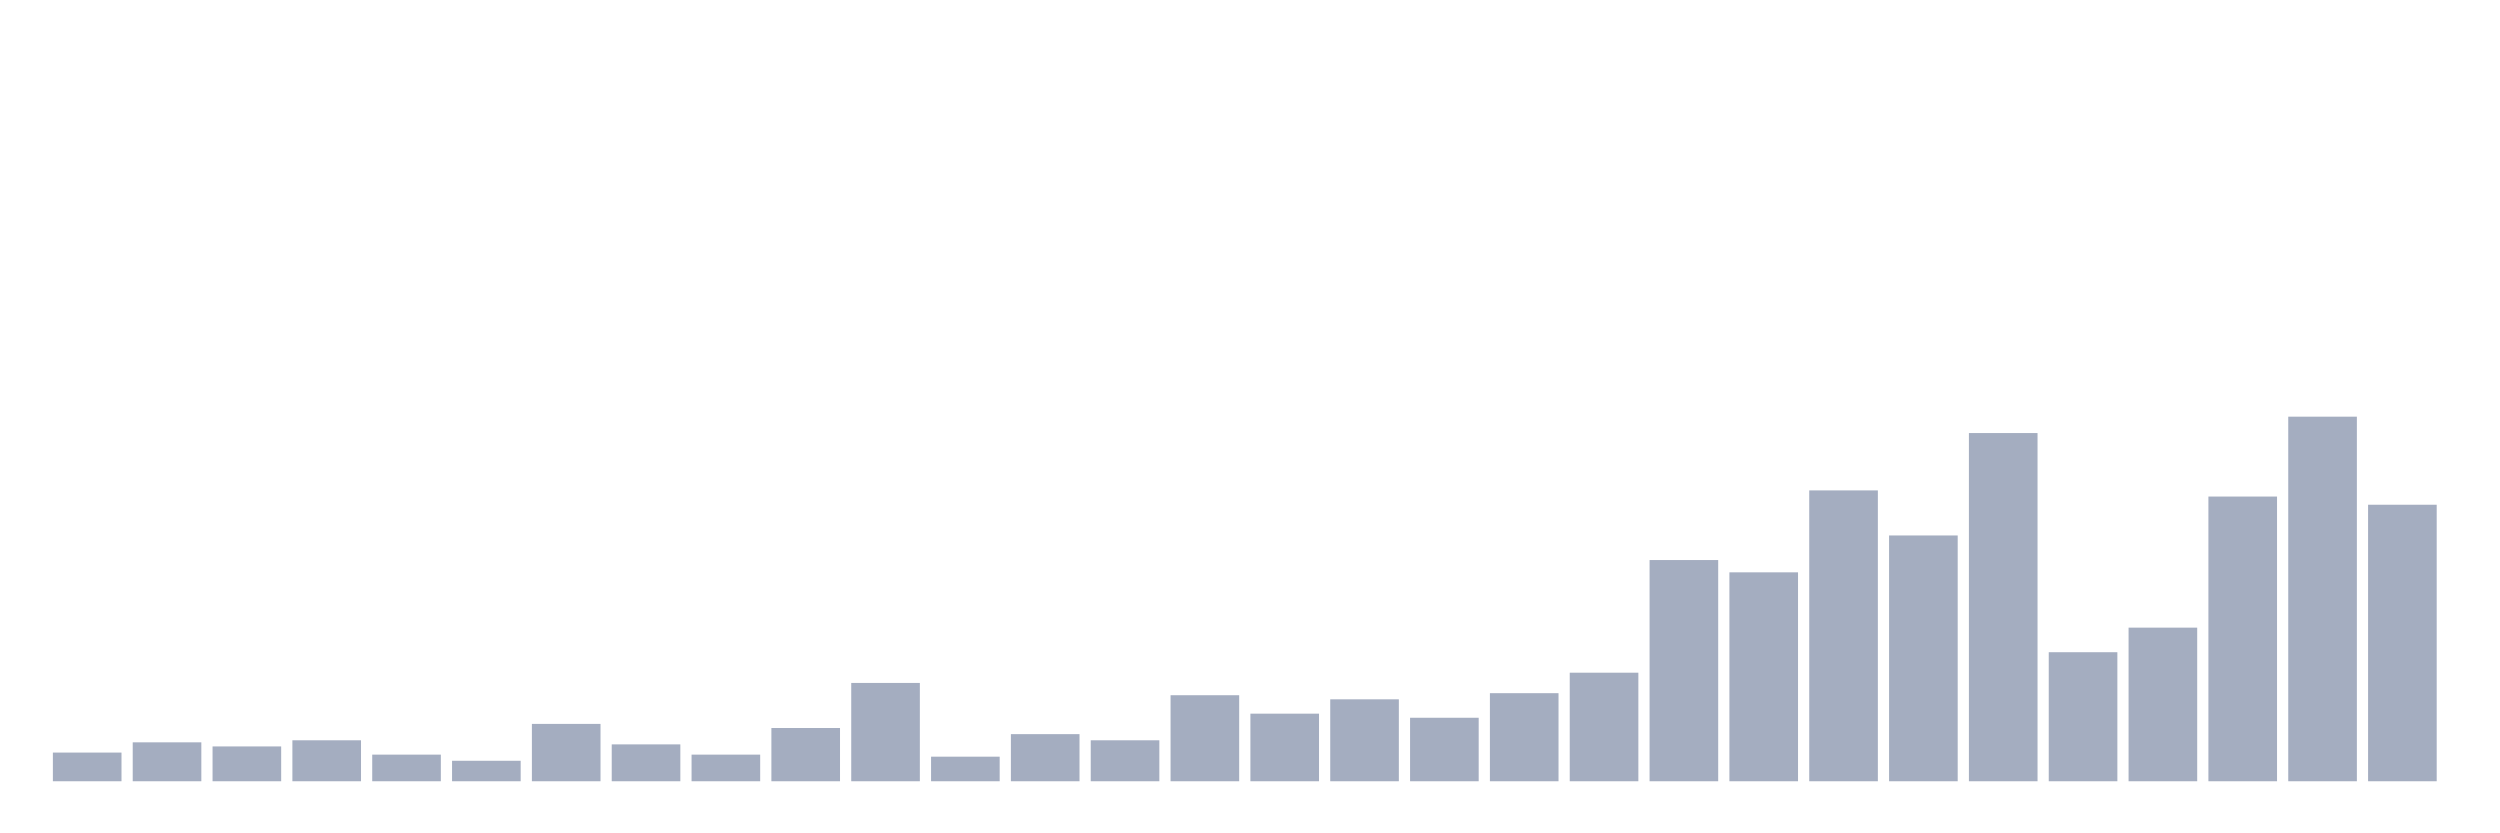 <svg xmlns="http://www.w3.org/2000/svg" viewBox="0 0 480 160"><g transform="translate(10,10)"><rect class="bar" x="0.153" width="13.175" y="134.494" height="5.506" fill="rgb(164,173,192)"></rect><rect class="bar" x="15.482" width="13.175" y="132.528" height="7.472" fill="rgb(164,173,192)"></rect><rect class="bar" x="30.81" width="13.175" y="133.315" height="6.685" fill="rgb(164,173,192)"></rect><rect class="bar" x="46.138" width="13.175" y="132.135" height="7.865" fill="rgb(164,173,192)"></rect><rect class="bar" x="61.466" width="13.175" y="134.888" height="5.112" fill="rgb(164,173,192)"></rect><rect class="bar" x="76.794" width="13.175" y="136.067" height="3.933" fill="rgb(164,173,192)"></rect><rect class="bar" x="92.123" width="13.175" y="128.989" height="11.011" fill="rgb(164,173,192)"></rect><rect class="bar" x="107.451" width="13.175" y="132.921" height="7.079" fill="rgb(164,173,192)"></rect><rect class="bar" x="122.779" width="13.175" y="134.888" height="5.112" fill="rgb(164,173,192)"></rect><rect class="bar" x="138.107" width="13.175" y="129.775" height="10.225" fill="rgb(164,173,192)"></rect><rect class="bar" x="153.436" width="13.175" y="121.124" height="18.876" fill="rgb(164,173,192)"></rect><rect class="bar" x="168.764" width="13.175" y="135.281" height="4.719" fill="rgb(164,173,192)"></rect><rect class="bar" x="184.092" width="13.175" y="130.955" height="9.045" fill="rgb(164,173,192)"></rect><rect class="bar" x="199.42" width="13.175" y="132.135" height="7.865" fill="rgb(164,173,192)"></rect><rect class="bar" x="214.748" width="13.175" y="123.483" height="16.517" fill="rgb(164,173,192)"></rect><rect class="bar" x="230.077" width="13.175" y="127.022" height="12.978" fill="rgb(164,173,192)"></rect><rect class="bar" x="245.405" width="13.175" y="124.27" height="15.73" fill="rgb(164,173,192)"></rect><rect class="bar" x="260.733" width="13.175" y="127.809" height="12.191" fill="rgb(164,173,192)"></rect><rect class="bar" x="276.061" width="13.175" y="123.09" height="16.91" fill="rgb(164,173,192)"></rect><rect class="bar" x="291.39" width="13.175" y="119.157" height="20.843" fill="rgb(164,173,192)"></rect><rect class="bar" x="306.718" width="13.175" y="97.528" height="42.472" fill="rgb(164,173,192)"></rect><rect class="bar" x="322.046" width="13.175" y="99.888" height="40.112" fill="rgb(164,173,192)"></rect><rect class="bar" x="337.374" width="13.175" y="84.157" height="55.843" fill="rgb(164,173,192)"></rect><rect class="bar" x="352.702" width="13.175" y="92.809" height="47.191" fill="rgb(164,173,192)"></rect><rect class="bar" x="368.031" width="13.175" y="73.146" height="66.854" fill="rgb(164,173,192)"></rect><rect class="bar" x="383.359" width="13.175" y="115.225" height="24.775" fill="rgb(164,173,192)"></rect><rect class="bar" x="398.687" width="13.175" y="110.506" height="29.494" fill="rgb(164,173,192)"></rect><rect class="bar" x="414.015" width="13.175" y="85.337" height="54.663" fill="rgb(164,173,192)"></rect><rect class="bar" x="429.344" width="13.175" y="70" height="70" fill="rgb(164,173,192)"></rect><rect class="bar" x="444.672" width="13.175" y="86.91" height="53.09" fill="rgb(164,173,192)"></rect></g></svg>
